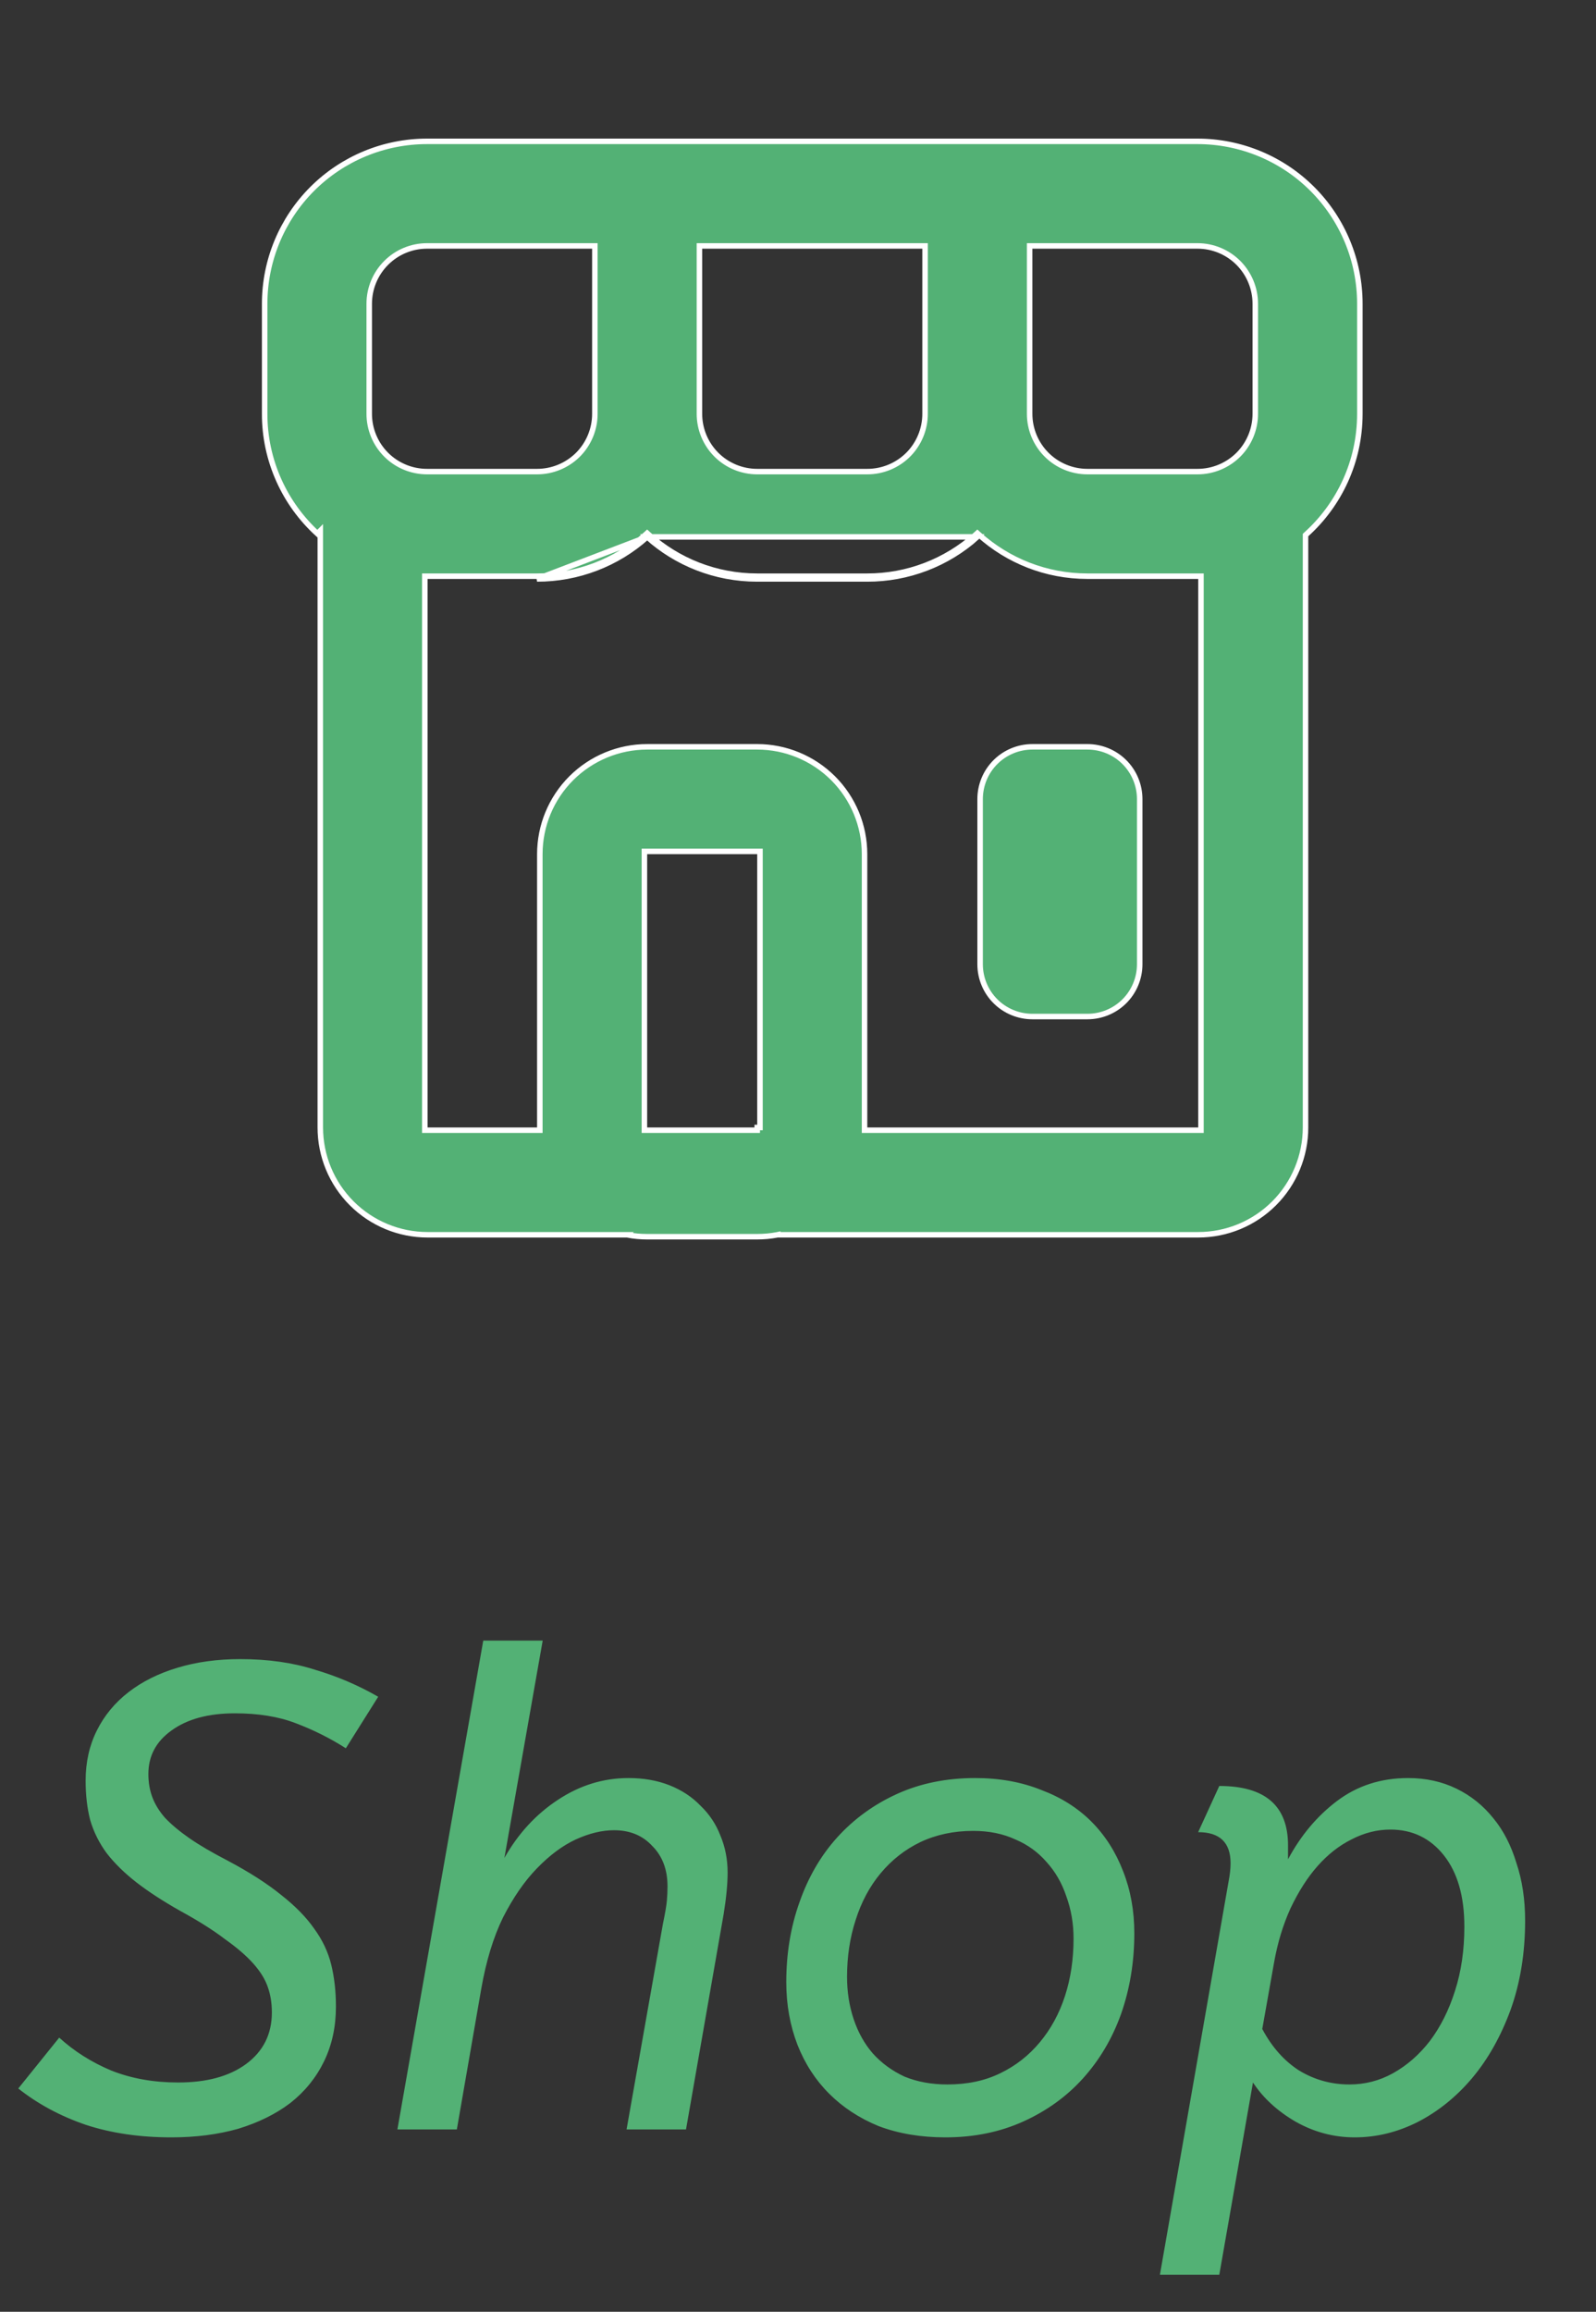 <svg width="29" height="42" viewBox="0 0 29 42" fill="none" xmlns="http://www.w3.org/2000/svg">
<rect x="0" y="0" width="29" height="42" fill="#333333" stroke="none"/>
<path d="M11.759 9.754C12.289 10.229 12.991 10.518 13.759 10.518H15.759C16.497 10.519 17.21 10.247 17.759 9.754H11.759ZM11.759 9.754C11.21 10.247 10.497 10.519 9.759 10.518L11.759 9.754ZM10.809 4.518V4.468H10.759H7.759C7.481 4.468 7.213 4.579 7.017 4.776C6.82 4.973 6.709 5.24 6.709 5.518V7.518C6.709 7.797 6.82 8.064 7.017 8.261C7.213 8.457 7.481 8.568 7.759 8.568H9.759C10.037 8.568 10.305 8.457 10.502 8.261C10.698 8.064 10.809 7.797 10.809 7.518V4.518ZM7.769 10.468H7.719V10.518V20.483V20.533H7.769H9.759H9.809V20.483V15.518C9.809 15.001 10.014 14.505 10.38 14.139C10.746 13.774 11.242 13.568 11.759 13.568H13.759C14.276 13.568 14.772 13.774 15.138 14.139C15.504 14.505 15.709 15.001 15.709 15.518V20.483V20.533H15.759H21.772H21.822V20.483V10.518V10.468H21.772H19.759C19.004 10.468 18.314 10.184 17.792 9.717L17.759 9.687L17.726 9.717C17.185 10.201 16.485 10.469 15.759 10.468H15.759H13.759C13.004 10.468 12.314 10.184 11.792 9.717L11.759 9.687L11.726 9.717C11.185 10.201 10.485 10.469 9.759 10.468H9.759H7.769ZM5.767 9.695C5.471 9.424 5.233 9.096 5.068 8.729C4.897 8.348 4.808 7.936 4.809 7.518V7.518V5.518C4.809 4.736 5.12 3.985 5.673 3.432C6.226 2.879 6.977 2.568 7.759 2.568H21.759C22.541 2.568 23.292 2.879 23.845 3.432C24.398 3.985 24.709 4.736 24.709 5.518V7.518C24.709 8.385 24.335 9.166 23.738 9.706L23.722 9.721V9.743V20.483C23.722 21 23.517 21.496 23.151 21.862C22.785 22.228 22.289 22.433 21.772 22.433H14.132V22.432L14.123 22.434C14.003 22.457 13.881 22.468 13.759 22.468H11.759C11.637 22.468 11.515 22.457 11.395 22.434L11.396 22.433H11.386H7.77C7.253 22.433 6.757 22.228 6.391 21.862C6.025 21.496 5.82 21 5.82 20.483V9.763V9.642L5.767 9.695ZM13.809 15.518V15.468H13.759H11.759H11.709V15.518V20.483V20.533H11.759H13.759V20.484H13.809V20.483V20.433V15.518ZM16.809 4.518V4.468H16.759H12.759H12.709V4.518V7.518C12.709 7.797 12.82 8.064 13.017 8.261C13.213 8.457 13.481 8.568 13.759 8.568H15.759C16.038 8.568 16.305 8.457 16.502 8.261C16.698 8.064 16.809 7.797 16.809 7.518V4.518ZM18.759 4.468H18.709V4.518V7.518C18.709 7.797 18.82 8.064 19.017 8.261C19.213 8.457 19.481 8.568 19.759 8.568H21.759C22.038 8.568 22.305 8.457 22.502 8.261C22.698 8.064 22.809 7.797 22.809 7.518V5.518C22.809 5.24 22.698 4.973 22.502 4.776C22.305 4.579 22.038 4.468 21.759 4.468H18.759ZM18.759 13.568H19.759C20.011 13.568 20.253 13.668 20.431 13.846C20.609 14.024 20.709 14.266 20.709 14.518V17.518C20.709 17.77 20.609 18.012 20.431 18.19C20.253 18.368 20.011 18.468 19.759 18.468H18.759C18.507 18.468 18.265 18.368 18.087 18.19C17.909 18.012 17.809 17.77 17.809 17.518V14.518C17.809 14.266 17.909 14.024 18.087 13.846C18.265 13.668 18.507 13.568 18.759 13.568Z" fill="#53B175" stroke="white" stroke-width="0.1"/>
<path d="M4.94 36.562C4.94 36.395 4.916 36.242 4.868 36.106C4.82 35.962 4.732 35.819 4.604 35.675C4.476 35.531 4.304 35.383 4.088 35.23C3.88 35.071 3.608 34.898 3.272 34.715C2.96 34.538 2.696 34.367 2.48 34.199C2.264 34.031 2.084 33.855 1.94 33.67C1.804 33.486 1.704 33.286 1.64 33.071C1.584 32.855 1.556 32.614 1.556 32.35C1.556 32.014 1.624 31.71 1.76 31.439C1.896 31.166 2.088 30.934 2.336 30.742C2.584 30.55 2.88 30.402 3.224 30.299C3.568 30.195 3.948 30.142 4.364 30.142C4.868 30.142 5.32 30.206 5.72 30.334C6.128 30.454 6.512 30.619 6.872 30.826L6.284 31.762C5.996 31.578 5.692 31.427 5.372 31.306C5.06 31.186 4.692 31.127 4.268 31.127C3.788 31.127 3.404 31.23 3.116 31.439C2.836 31.639 2.696 31.902 2.696 32.23C2.696 32.383 2.72 32.523 2.768 32.651C2.816 32.779 2.892 32.903 2.996 33.023C3.108 33.142 3.256 33.267 3.44 33.395C3.624 33.523 3.856 33.658 4.136 33.803C4.528 34.011 4.852 34.218 5.108 34.426C5.364 34.627 5.564 34.831 5.708 35.038C5.86 35.246 5.964 35.467 6.02 35.699C6.076 35.931 6.104 36.182 6.104 36.455C6.104 36.822 6.032 37.154 5.888 37.45C5.744 37.746 5.54 37.998 5.276 38.206C5.012 38.407 4.696 38.562 4.328 38.675C3.96 38.779 3.556 38.831 3.116 38.831C2.54 38.831 2.02 38.755 1.556 38.602C1.092 38.443 0.684 38.222 0.332 37.943L1.076 37.019C1.348 37.267 1.664 37.467 2.024 37.618C2.392 37.763 2.796 37.834 3.236 37.834C3.756 37.834 4.168 37.722 4.472 37.498C4.784 37.267 4.94 36.955 4.94 36.562ZM12.129 34.27C12.129 33.967 12.037 33.722 11.853 33.538C11.677 33.346 11.445 33.251 11.157 33.251C10.941 33.251 10.709 33.306 10.461 33.419C10.221 33.531 9.985 33.706 9.753 33.947C9.529 34.178 9.325 34.474 9.141 34.834C8.965 35.194 8.833 35.627 8.745 36.13L8.301 38.687H7.221L8.781 29.806H9.861L9.165 33.755C9.413 33.315 9.737 32.962 10.137 32.699C10.537 32.434 10.965 32.303 11.421 32.303C11.693 32.303 11.941 32.346 12.165 32.434C12.389 32.523 12.577 32.647 12.729 32.806C12.889 32.959 13.009 33.139 13.089 33.346C13.177 33.554 13.221 33.779 13.221 34.019C13.221 34.227 13.197 34.478 13.149 34.775L12.465 38.687H11.385L12.045 34.955C12.085 34.763 12.109 34.623 12.117 34.535C12.125 34.447 12.129 34.358 12.129 34.27ZM17.215 37.87C17.575 37.87 17.895 37.803 18.175 37.666C18.455 37.531 18.695 37.343 18.895 37.102C19.095 36.862 19.247 36.583 19.351 36.263C19.455 35.943 19.507 35.594 19.507 35.218C19.507 34.947 19.463 34.691 19.375 34.45C19.295 34.211 19.175 34.002 19.015 33.827C18.863 33.651 18.675 33.514 18.451 33.419C18.227 33.315 17.971 33.263 17.683 33.263C17.331 33.263 17.011 33.331 16.723 33.467C16.443 33.602 16.203 33.791 16.003 34.031C15.803 34.27 15.651 34.554 15.547 34.883C15.443 35.203 15.391 35.547 15.391 35.914C15.391 36.187 15.431 36.443 15.511 36.682C15.591 36.922 15.707 37.13 15.859 37.306C16.019 37.483 16.211 37.623 16.435 37.727C16.667 37.822 16.927 37.87 17.215 37.87ZM17.179 38.831C16.731 38.831 16.327 38.763 15.967 38.627C15.615 38.483 15.315 38.286 15.067 38.038C14.819 37.791 14.627 37.495 14.491 37.151C14.355 36.798 14.287 36.419 14.287 36.011C14.287 35.49 14.367 35.007 14.527 34.559C14.687 34.102 14.915 33.711 15.211 33.383C15.515 33.047 15.879 32.782 16.303 32.59C16.727 32.398 17.199 32.303 17.719 32.303C18.159 32.303 18.559 32.374 18.919 32.519C19.279 32.654 19.583 32.846 19.831 33.094C20.079 33.343 20.271 33.642 20.407 33.995C20.543 34.339 20.611 34.715 20.611 35.123C20.611 35.642 20.531 36.13 20.371 36.587C20.211 37.035 19.979 37.426 19.675 37.763C19.379 38.09 19.019 38.35 18.595 38.542C18.171 38.734 17.699 38.831 17.179 38.831ZM22.155 32.447C22.988 32.447 23.404 32.806 23.404 33.526V33.779C23.636 33.346 23.931 32.995 24.291 32.722C24.66 32.443 25.091 32.303 25.587 32.303C25.907 32.303 26.2 32.367 26.463 32.495C26.727 32.623 26.951 32.803 27.136 33.035C27.32 33.258 27.459 33.531 27.555 33.85C27.66 34.163 27.712 34.511 27.712 34.895C27.712 35.486 27.623 36.026 27.448 36.514C27.271 36.995 27.04 37.407 26.752 37.751C26.463 38.094 26.131 38.362 25.756 38.554C25.387 38.739 25.008 38.831 24.616 38.831C24.232 38.831 23.872 38.734 23.535 38.542C23.207 38.35 22.951 38.114 22.767 37.834L22.155 41.327H21.076L22.323 34.187C22.348 34.059 22.36 33.947 22.36 33.85C22.36 33.474 22.163 33.286 21.771 33.286L22.155 32.447ZM24.52 37.87C24.799 37.87 25.064 37.803 25.311 37.666C25.567 37.523 25.791 37.327 25.983 37.078C26.175 36.822 26.328 36.519 26.439 36.166C26.552 35.815 26.608 35.426 26.608 35.002C26.608 34.45 26.483 34.019 26.235 33.706C25.988 33.395 25.663 33.239 25.264 33.239C25.023 33.239 24.788 33.298 24.555 33.419C24.331 33.531 24.128 33.691 23.944 33.898C23.759 34.106 23.596 34.362 23.451 34.666C23.316 34.962 23.215 35.291 23.151 35.651L22.936 36.862C23.111 37.191 23.335 37.443 23.608 37.618C23.887 37.786 24.192 37.87 24.52 37.87Z" fill="#53B175"/>
</svg>
